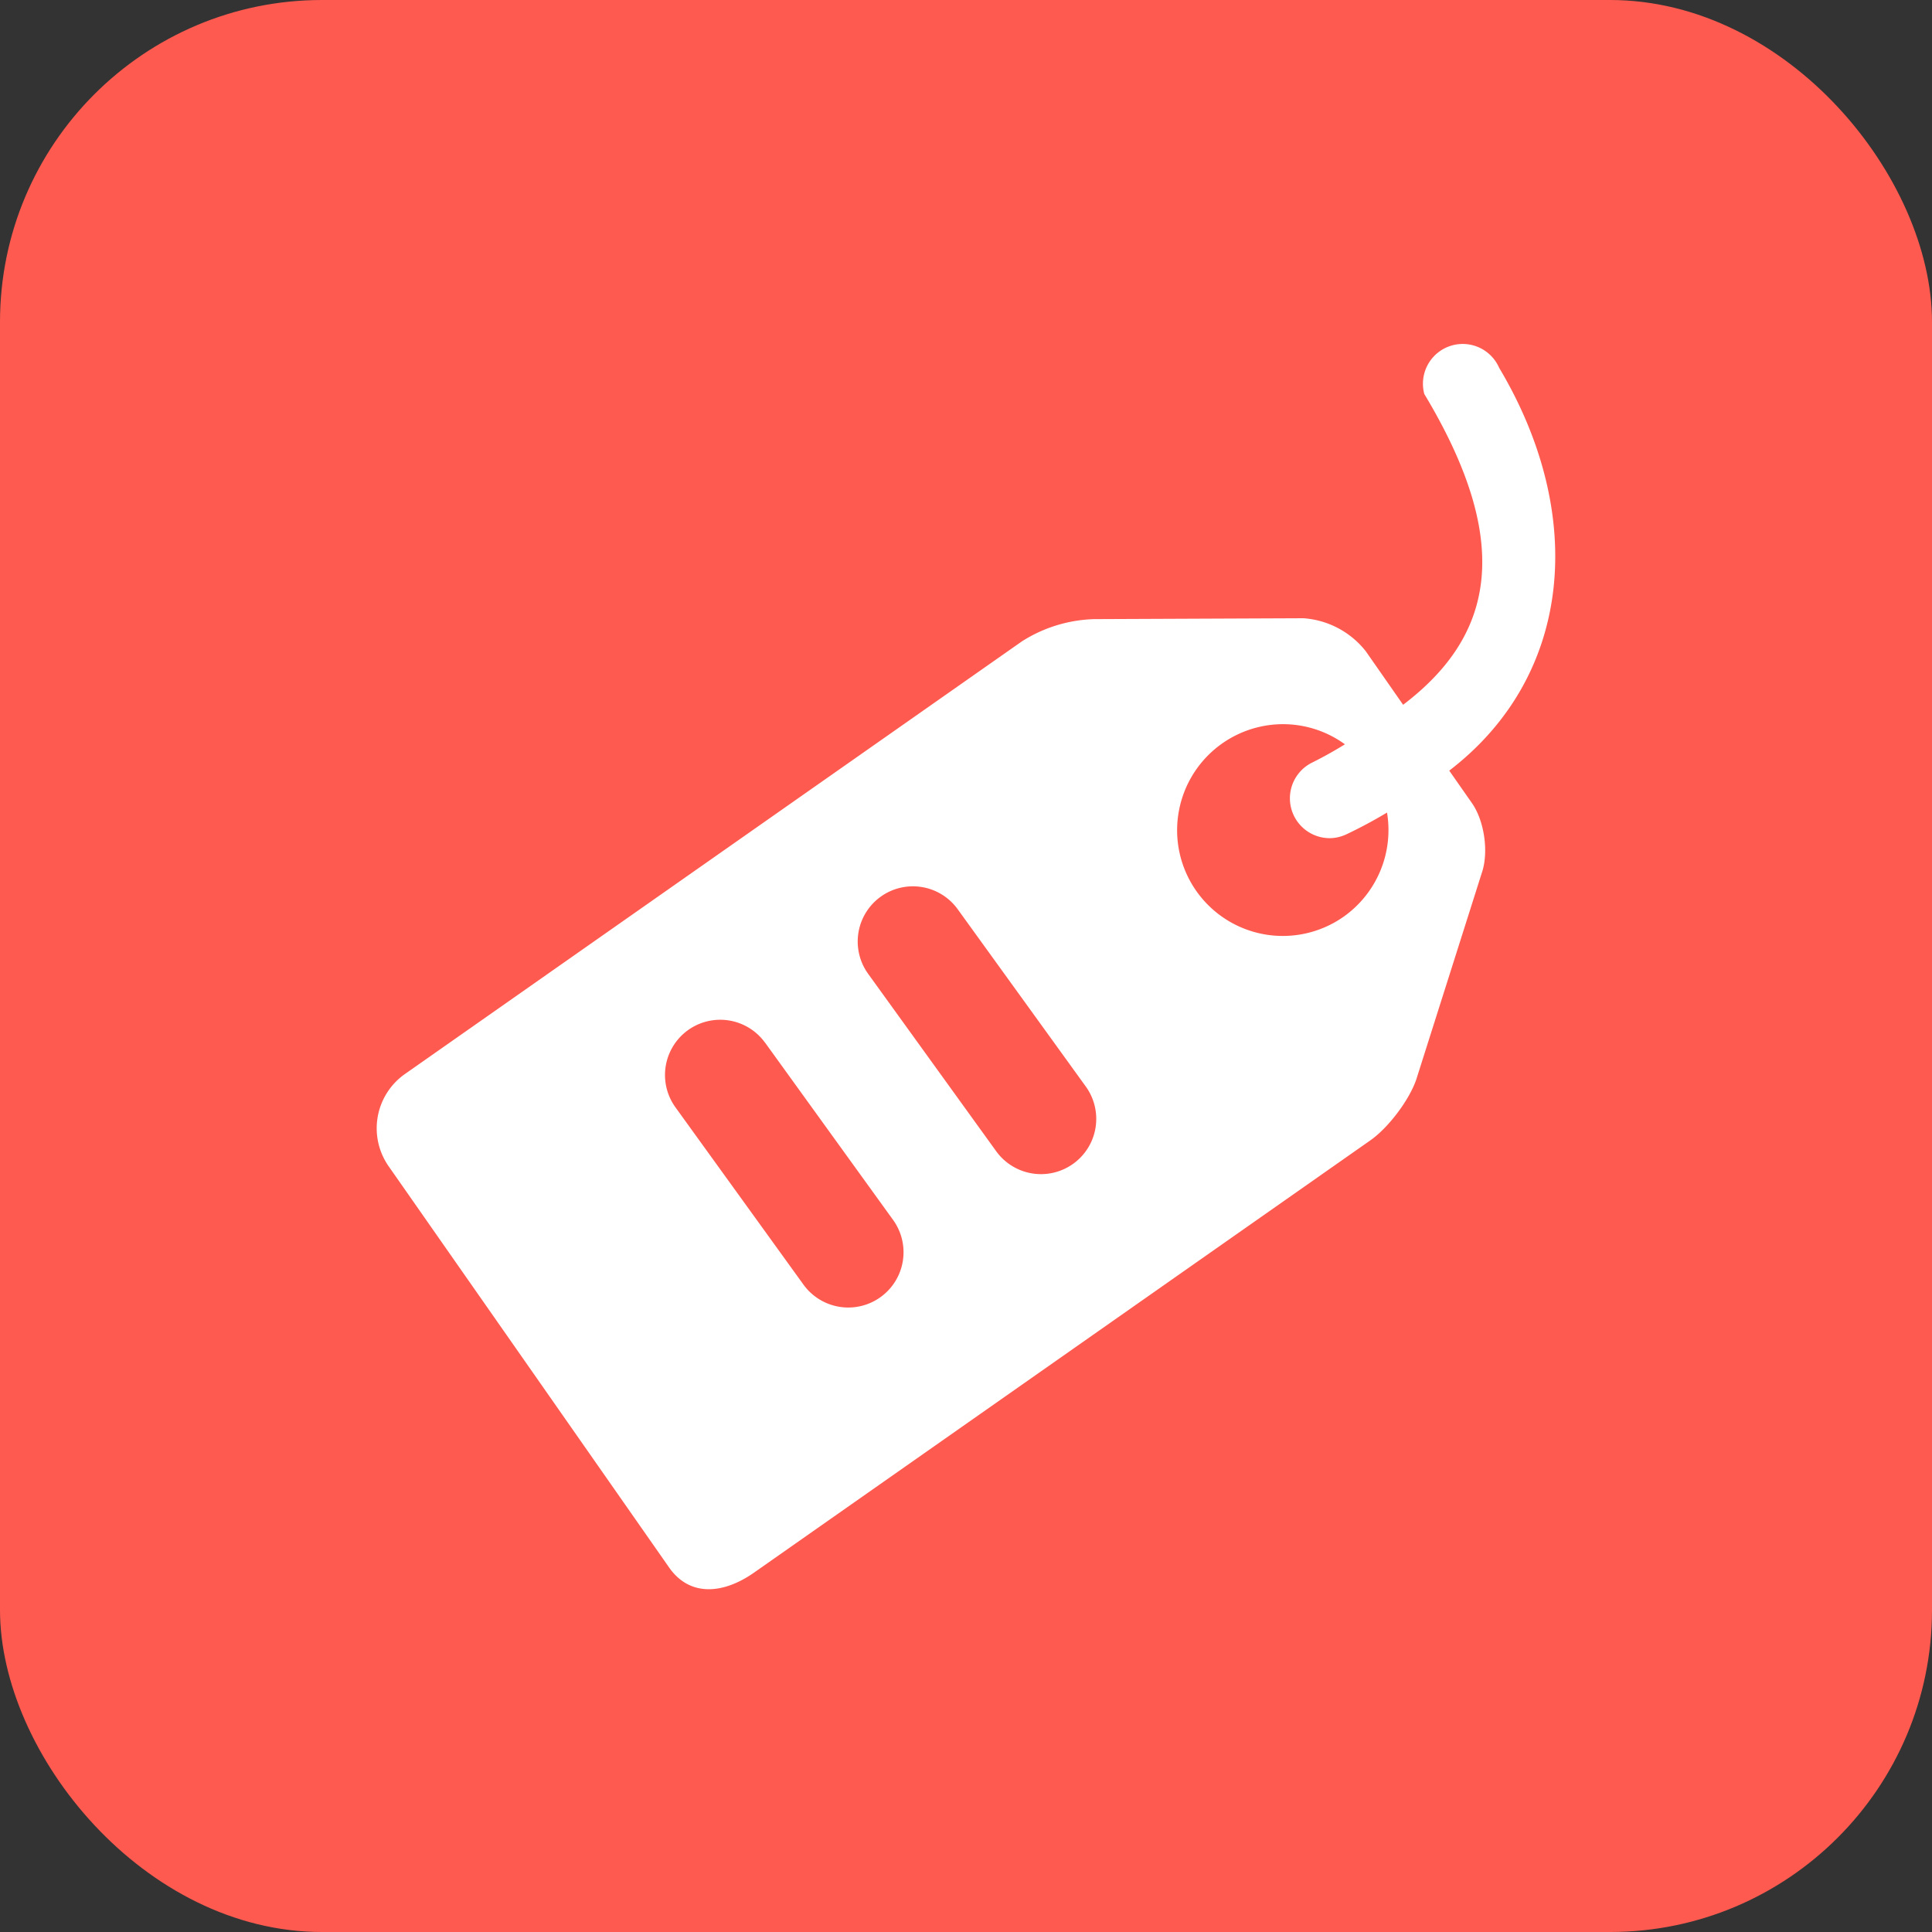 <svg width="24" height="24" fill="none" xmlns="http://www.w3.org/2000/svg"><rect width="100%" height="100%" fill="#333333" stroke="none"/><rect width="24" height="24" rx="4" fill="#FF5A50"/><path fill-rule="evenodd" clip-rule="evenodd" d="M18.623 4.569a.494.494 0 00-.93.325c1.098 1.827.885 2.99-.263 3.861l-.463-.664a1.082 1.082 0 00-.775-.411l-2.602.011c-.318.01-.627.105-.895.276L5.03 13.342a.824.824 0 00-.202 1.146l3.484 4.984c.26.371.678.326 1.05.067l7.665-5.376c.22-.156.475-.492.565-.749l.814-2.566c.09-.257.035-.647-.12-.87l-.283-.405c1.54-1.18 1.706-3.183.62-5.004zm-1.934 6.82a1.313 1.313 0 01-2.046-1.306 1.317 1.317 0 011.304-1.087c.274.002.54.09.76.25a5.016 5.016 0 01-.403.225.495.495 0 00.212.941c.07 0 .142-.016.21-.048a5.93 5.93 0 00.504-.27 1.318 1.318 0 01-.541 1.295zm-5.75-.249a.686.686 0 01.958.155l1.591 2.202a.686.686 0 01-1.113.804l-1.59-2.203a.686.686 0 01.154-.958zm-1.436 1.812a.686.686 0 10-1.112.804l1.59 2.202a.686.686 0 001.113-.804l-1.59-2.202z" fill="#fff"/></svg>